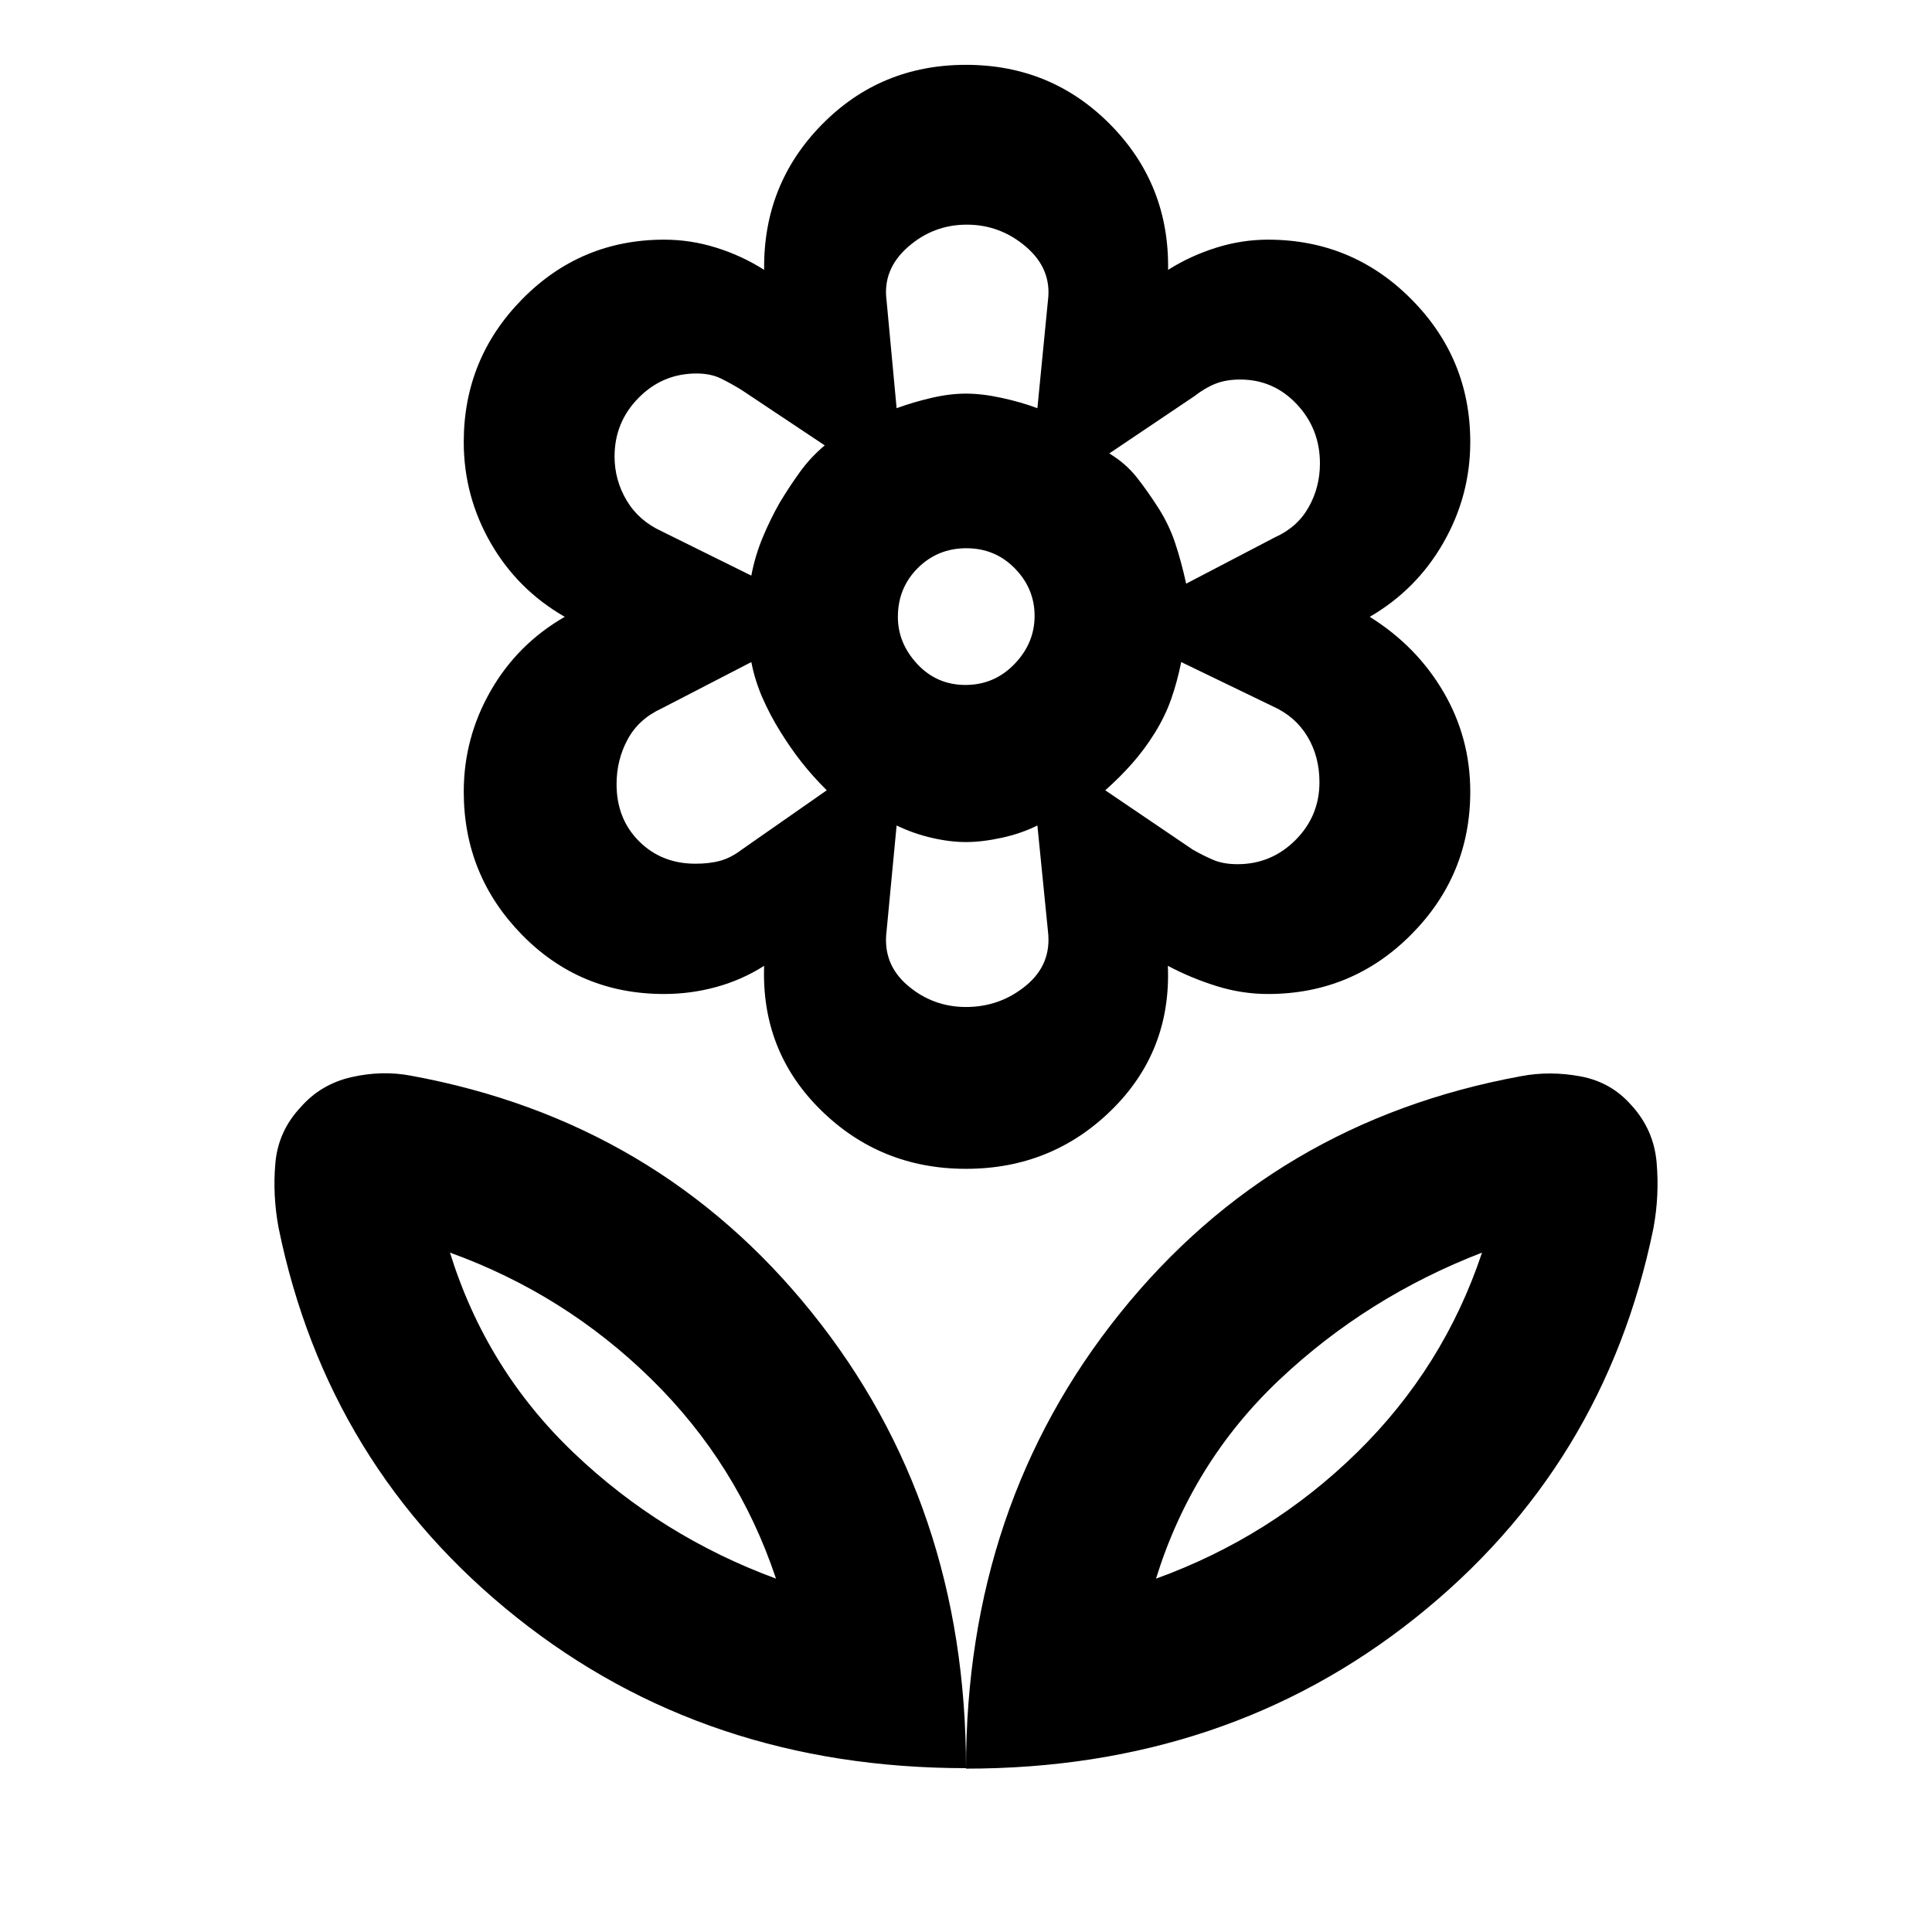 <svg xmlns="http://www.w3.org/2000/svg" height="20" viewBox="0 -960 960 960" width="20"><path d="M480-81.174q0-131.043 76.533-226.293 76.532-95.25 199.185-117.772 14.478-2.761 29.695.098 15.218 2.858 25.218 14.337 11.117 12.099 12.537 28.484 1.419 16.385-1.581 32.581-24.239 118.696-118.25 193.631Q609.326-81.174 480-81.174Zm94.413-94.413q57-20.607 100-62.804 43-42.196 62-99.196-57 22-100.5 63t-61.5 99ZM480-81.413q0-131.043-76.533-226.293-76.532-95.251-199.185-117.772-14.478-2.761-29.695.717-15.218 3.478-25.218 14.957-11.117 11.834-12.537 27.732-1.419 15.898 1.581 32.094 24.239 118.696 118.25 193.63Q350.674-81.413 480-81.413Zm-94.413-94.174q-57-21-100.5-62.5t-61.5-99.5q57 20.608 100 62.804t62 99.196Zm188.826 0Zm-188.826 0Zm94.173-444.065q14.283 0 24.305-10.373t10.022-23.946q0-13.573-9.811-23.594-9.811-10.022-24.095-10.022-14.283 0-24.156 9.872-9.873 9.871-9.873 24.244 0 13.073 9.662 23.446 9.663 10.373 23.946 10.373Zm.24 240.435q-42.463 0-72.145-29.218-29.681-29.217-28.159-71.652-11 7-23.721 10.5t-25.997 3.5q-41.875 0-70.709-29.515-28.834-29.514-28.834-70.994 0-26.752 13.358-50.089 13.359-23.337 36.837-36.815-23.478-13.478-36.837-36.756-13.358-23.277-13.358-50.114 0-41.494 29.082-71.019 29.083-29.524 70.516-29.524 13.184 0 25.923 4 12.74 4 23.74 11-.522-42.435 28.653-72.153 29.175-29.717 71.631-29.717 42.455 0 71.77 29.717 29.315 29.718 28.668 72.153 11.126-7 23.865-11 12.739-4 25.739-4 41.826 0 71.185 29.514 29.358 29.515 29.358 70.995 0 26.752-13.358 50.089-13.359 23.337-36.598 36.815 23.239 14.478 36.598 37.255 13.358 22.778 13.358 49.615 0 41.494-29.358 71.018-29.359 29.525-71.185 29.525-13 0-25.721-4t-23.997-10q1.761 42.435-27.994 71.652-29.756 29.218-72.31 29.218Zm134.876-151.37q16.833 0 28.794-11.95 11.96-11.949 11.96-28.767 0-12.8-6-22.759t-17.175-14.959l-45.513-22q-2.029 10-5.029 18.5t-8.119 16.739q-5.12 8.239-11.285 15.196-6.165 6.956-13.313 13.283l43.478 29.478q5.239 3 10.239 5.119 5 2.12 11.963 2.12ZM589.4-669.978l44.047-23q11.183-5 16.803-14.973 5.62-9.973 5.62-21.758 0-17.226-11.528-29.465t-28.085-12.239q-6.971 0-12.2 2.046-5.228 2.046-10.457 6.139l-42.404 28.532q8.239 5 13.739 12t10.739 15.239q5.239 8.239 8.239 17.239 3 9 5.487 20.24Zm-143.878-87.196q8.239-3 17.316-5.12 9.077-2.119 17.162-2.119 8 0 17.739 2.119 9.739 2.12 17.739 5.12l5.239-53.478q2-15.615-10.837-26.666-12.838-11.052-29.479-11.052-16.64 0-29.26 11.109-12.619 11.108-10.619 26.489l5 53.598Zm34.49 297.544q16.852 0 29.779-10.62 12.926-10.62 10.926-27.098l-5.239-52.478q-8 4-17.739 6.119-9.739 2.12-17.739 2.12t-17.12-2.12q-9.119-2.119-17.358-6.119l-5 52.598q-2 16.244 10.517 26.921t28.973 10.677ZM373.326-673.978q1.867-9.898 5.72-19.118 3.853-9.219 8.519-17.361 5-8.239 10.076-15.239 5.076-7 12.163-13l-41.239-27.478q-5.239-3.239-10.332-5.739-5.093-2.5-12.17-2.5-16.808 0-28.751 12.098-11.942 12.098-11.942 29.175 0 11.683 6 21.803 6 10.119 17.478 15.359l44.478 22Zm-27.745 143.152q7.098 0 12.421-1.5 5.324-1.5 10.563-5.5l42.239-29.478q-7.239-7.24-12.619-14.12-5.381-6.88-10.5-15.12-5.12-8.239-8.839-16.77-3.72-8.531-5.52-17.708l-44.478 23q-11.478 5.239-16.978 15.428-5.5 10.189-5.5 22.23 0 17.227 11.176 28.382 11.177 11.156 28.035 11.156Zm228.093-64.957Zm2-111.674ZM480-764.413Zm0 222.826Zm-92.435-168.87Zm0 113.913Z"/></svg>
